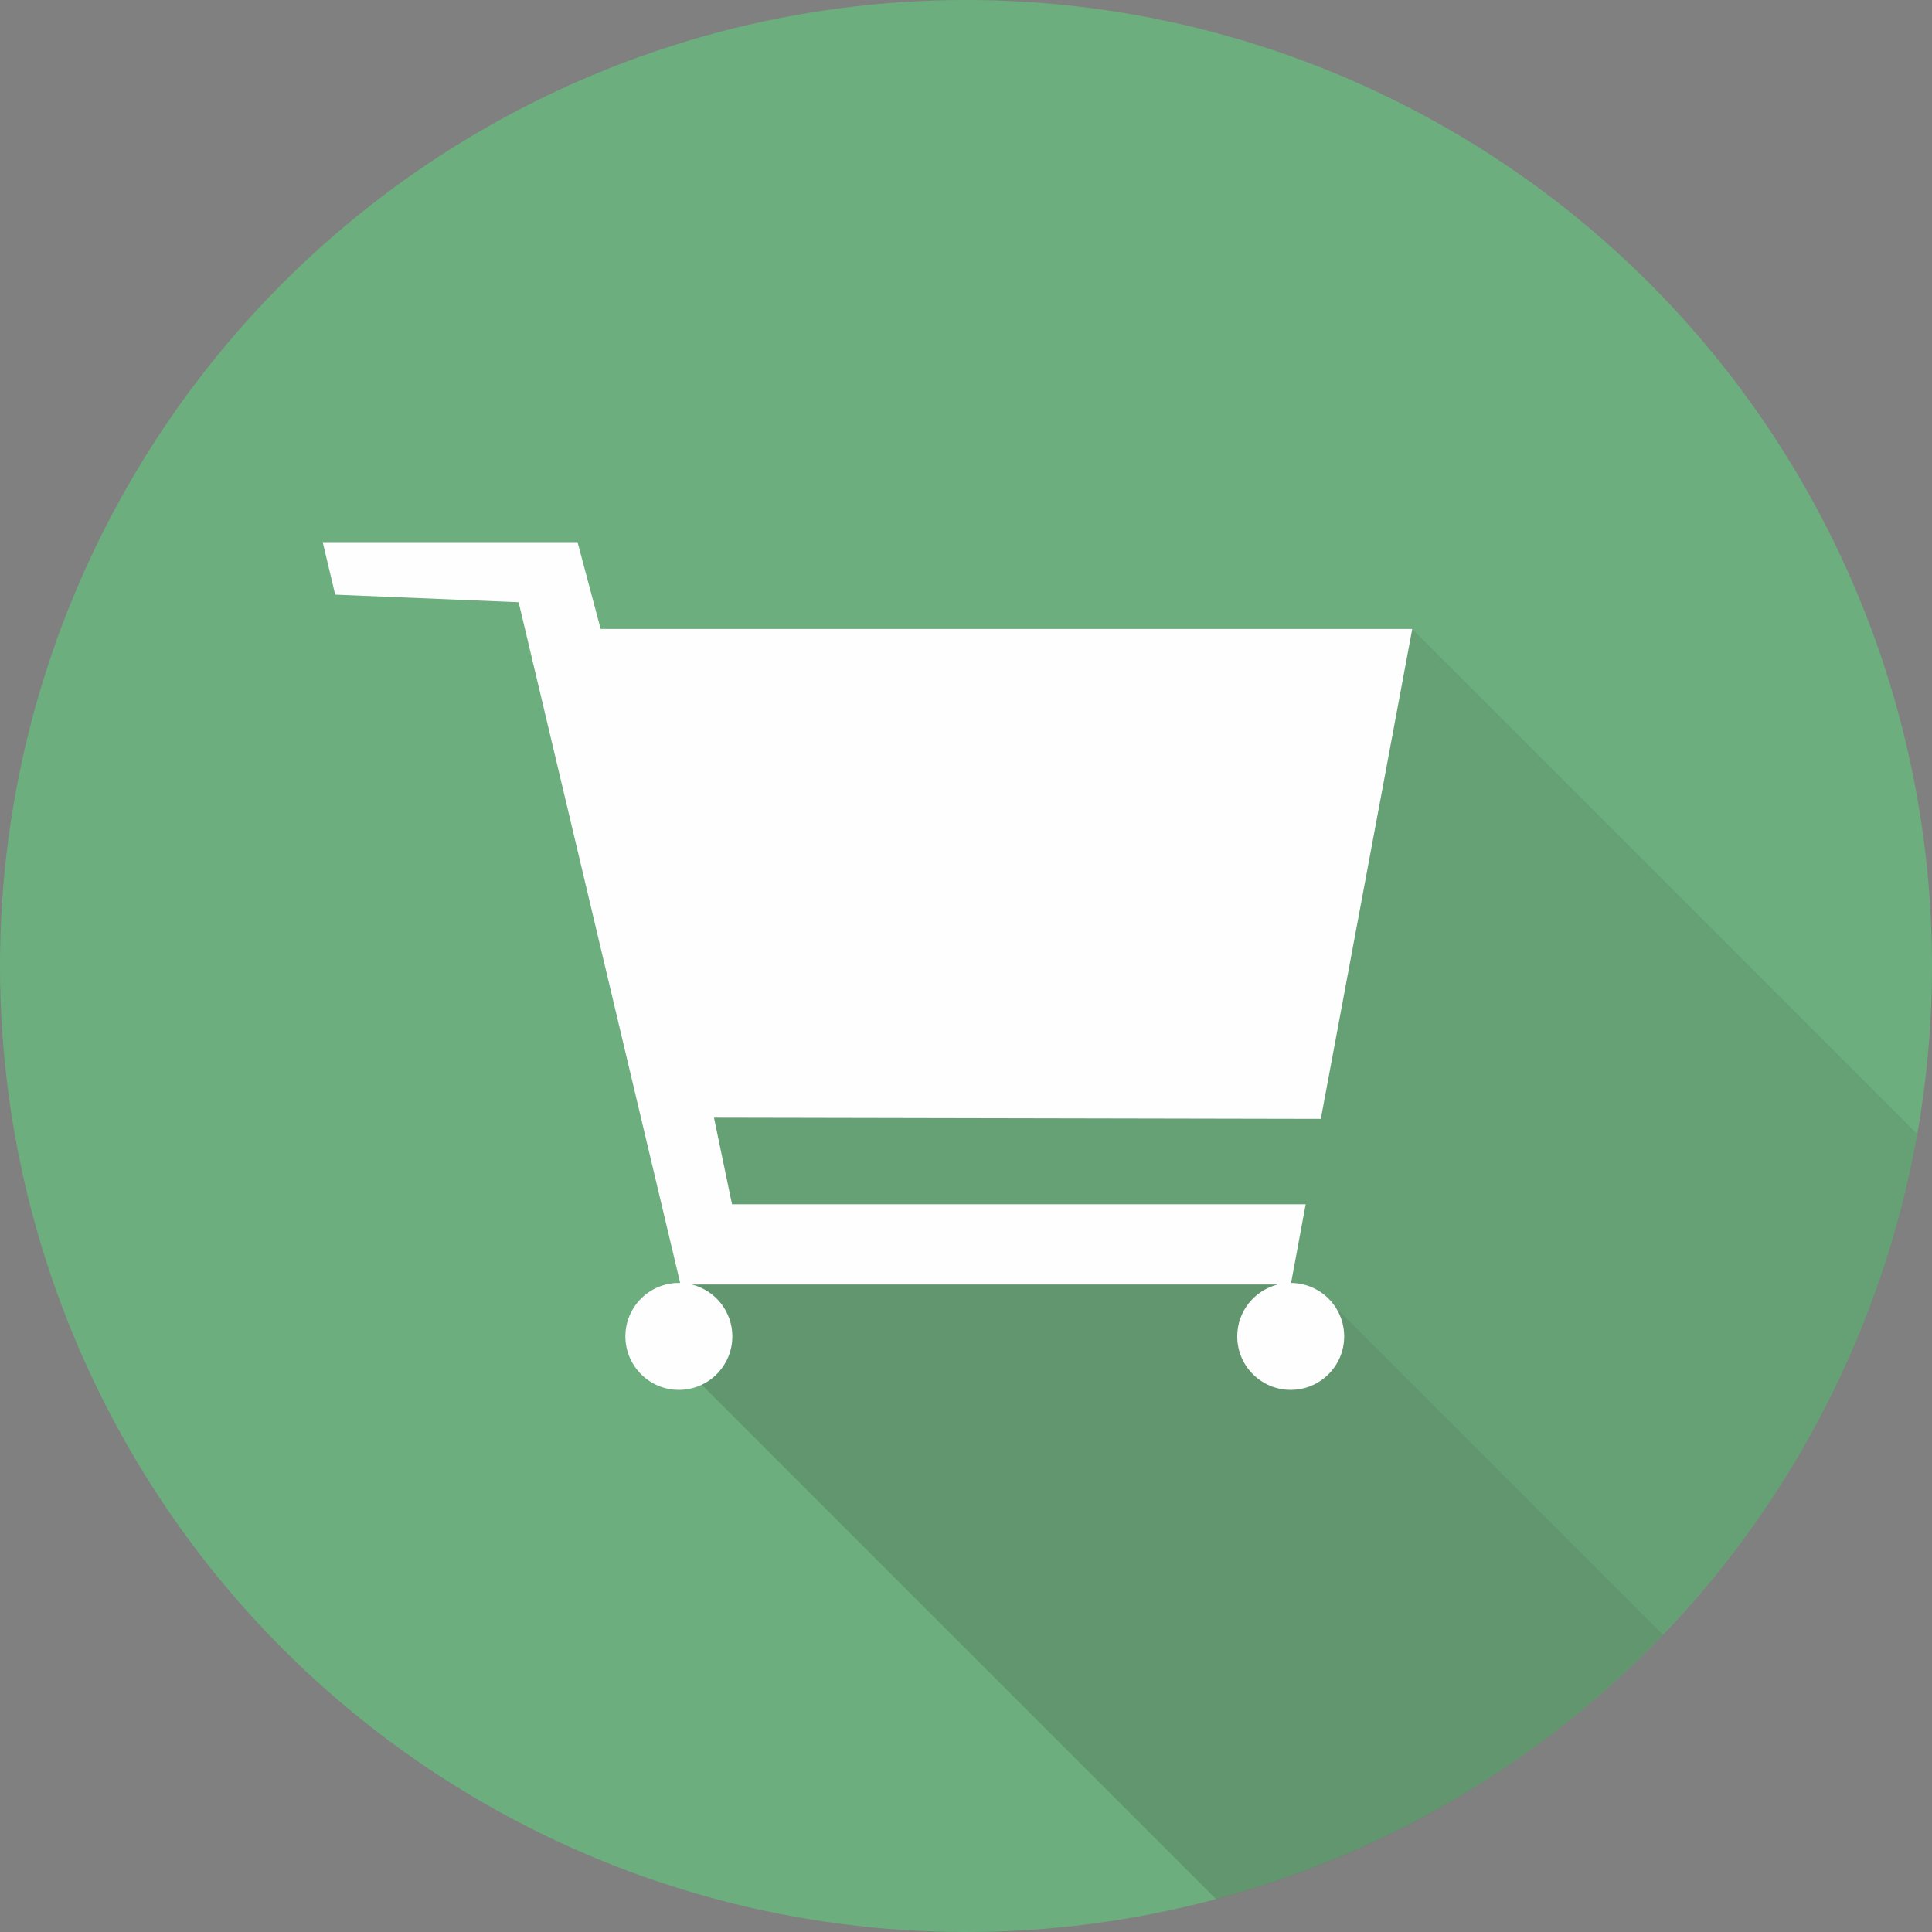 <?xml version="1.0" encoding="UTF-8"?>
<!DOCTYPE svg PUBLIC "-//W3C//DTD SVG 1.1//EN" "http://www.w3.org/Graphics/SVG/1.1/DTD/svg11.dtd">
<!-- Creator: CorelDRAW -->
<svg xmlns="http://www.w3.org/2000/svg" xml:space="preserve" width="90mm" height="90mm" style="shape-rendering:geometricPrecision; text-rendering:geometricPrecision; image-rendering:optimizeQuality; fill-rule:evenodd; clip-rule:evenodd"
viewBox="0 0 90 90"
 xmlns:xlink="http://www.w3.org/1999/xlink">
 <rect x="0" y="0" width="90" height="90" fill="#808080" stroke="none"/>
 <defs>
  <style type="text/css">
   <![CDATA[
    .fil2 {fill:#FEFEFE}
    .fil0 {fill:#6CAE7E}
    .fil1 {fill:#373435;fill-opacity:0.102}
   ]]>
  </style>
 </defs>
 <g id="Layer_x0020_1">
  <g id="_82353856">
   <circle id="_223738424" class="fil0" cx="45" cy="45" r="45"/>
   <path id="_223712456" class="fil1" d="M31.224 63.039l2.488 -14.153 32.078 -19.587 23.531 23.531c-3.033,17.281 -15.925,31.164 -32.663,35.641l-25.433 -25.433z"/>
   <path id="_224657208" class="fil1" d="M31.224 63.039l2.209 -5.326 24.302 0.847 4.504 2.37 15.228 15.228c-5.601,5.835 -12.761,10.161 -20.809,12.314l-25.433 -25.433z"/>
   <path id="_222336952" class="fil2" d="M15.034 25.254l11.87 0 1.077 4.046 37.807 0 -4.259 22.822 -28.269 -0.056 0.84 4.035 26.723 0 -0.679 3.663c1.367,0.01 2.473,1.121 2.473,2.491 0,1.376 -1.115,2.491 -2.491,2.491 -1.376,0 -2.491,-1.115 -2.491,-2.491 0,-1.168 0.805,-2.149 1.89,-2.418l-27.3 0c1.085,0.269 1.89,1.25 1.89,2.418 0,1.376 -1.115,2.491 -2.491,2.491 -1.376,0 -2.491,-1.115 -2.491,-2.491 0,-1.376 1.115,-2.491 2.491,-2.491l0.061 0.001 -7.525 -31.711 -8.546 -0.353 -0.581 -2.447z"/>
  </g>
 </g>
</svg>
